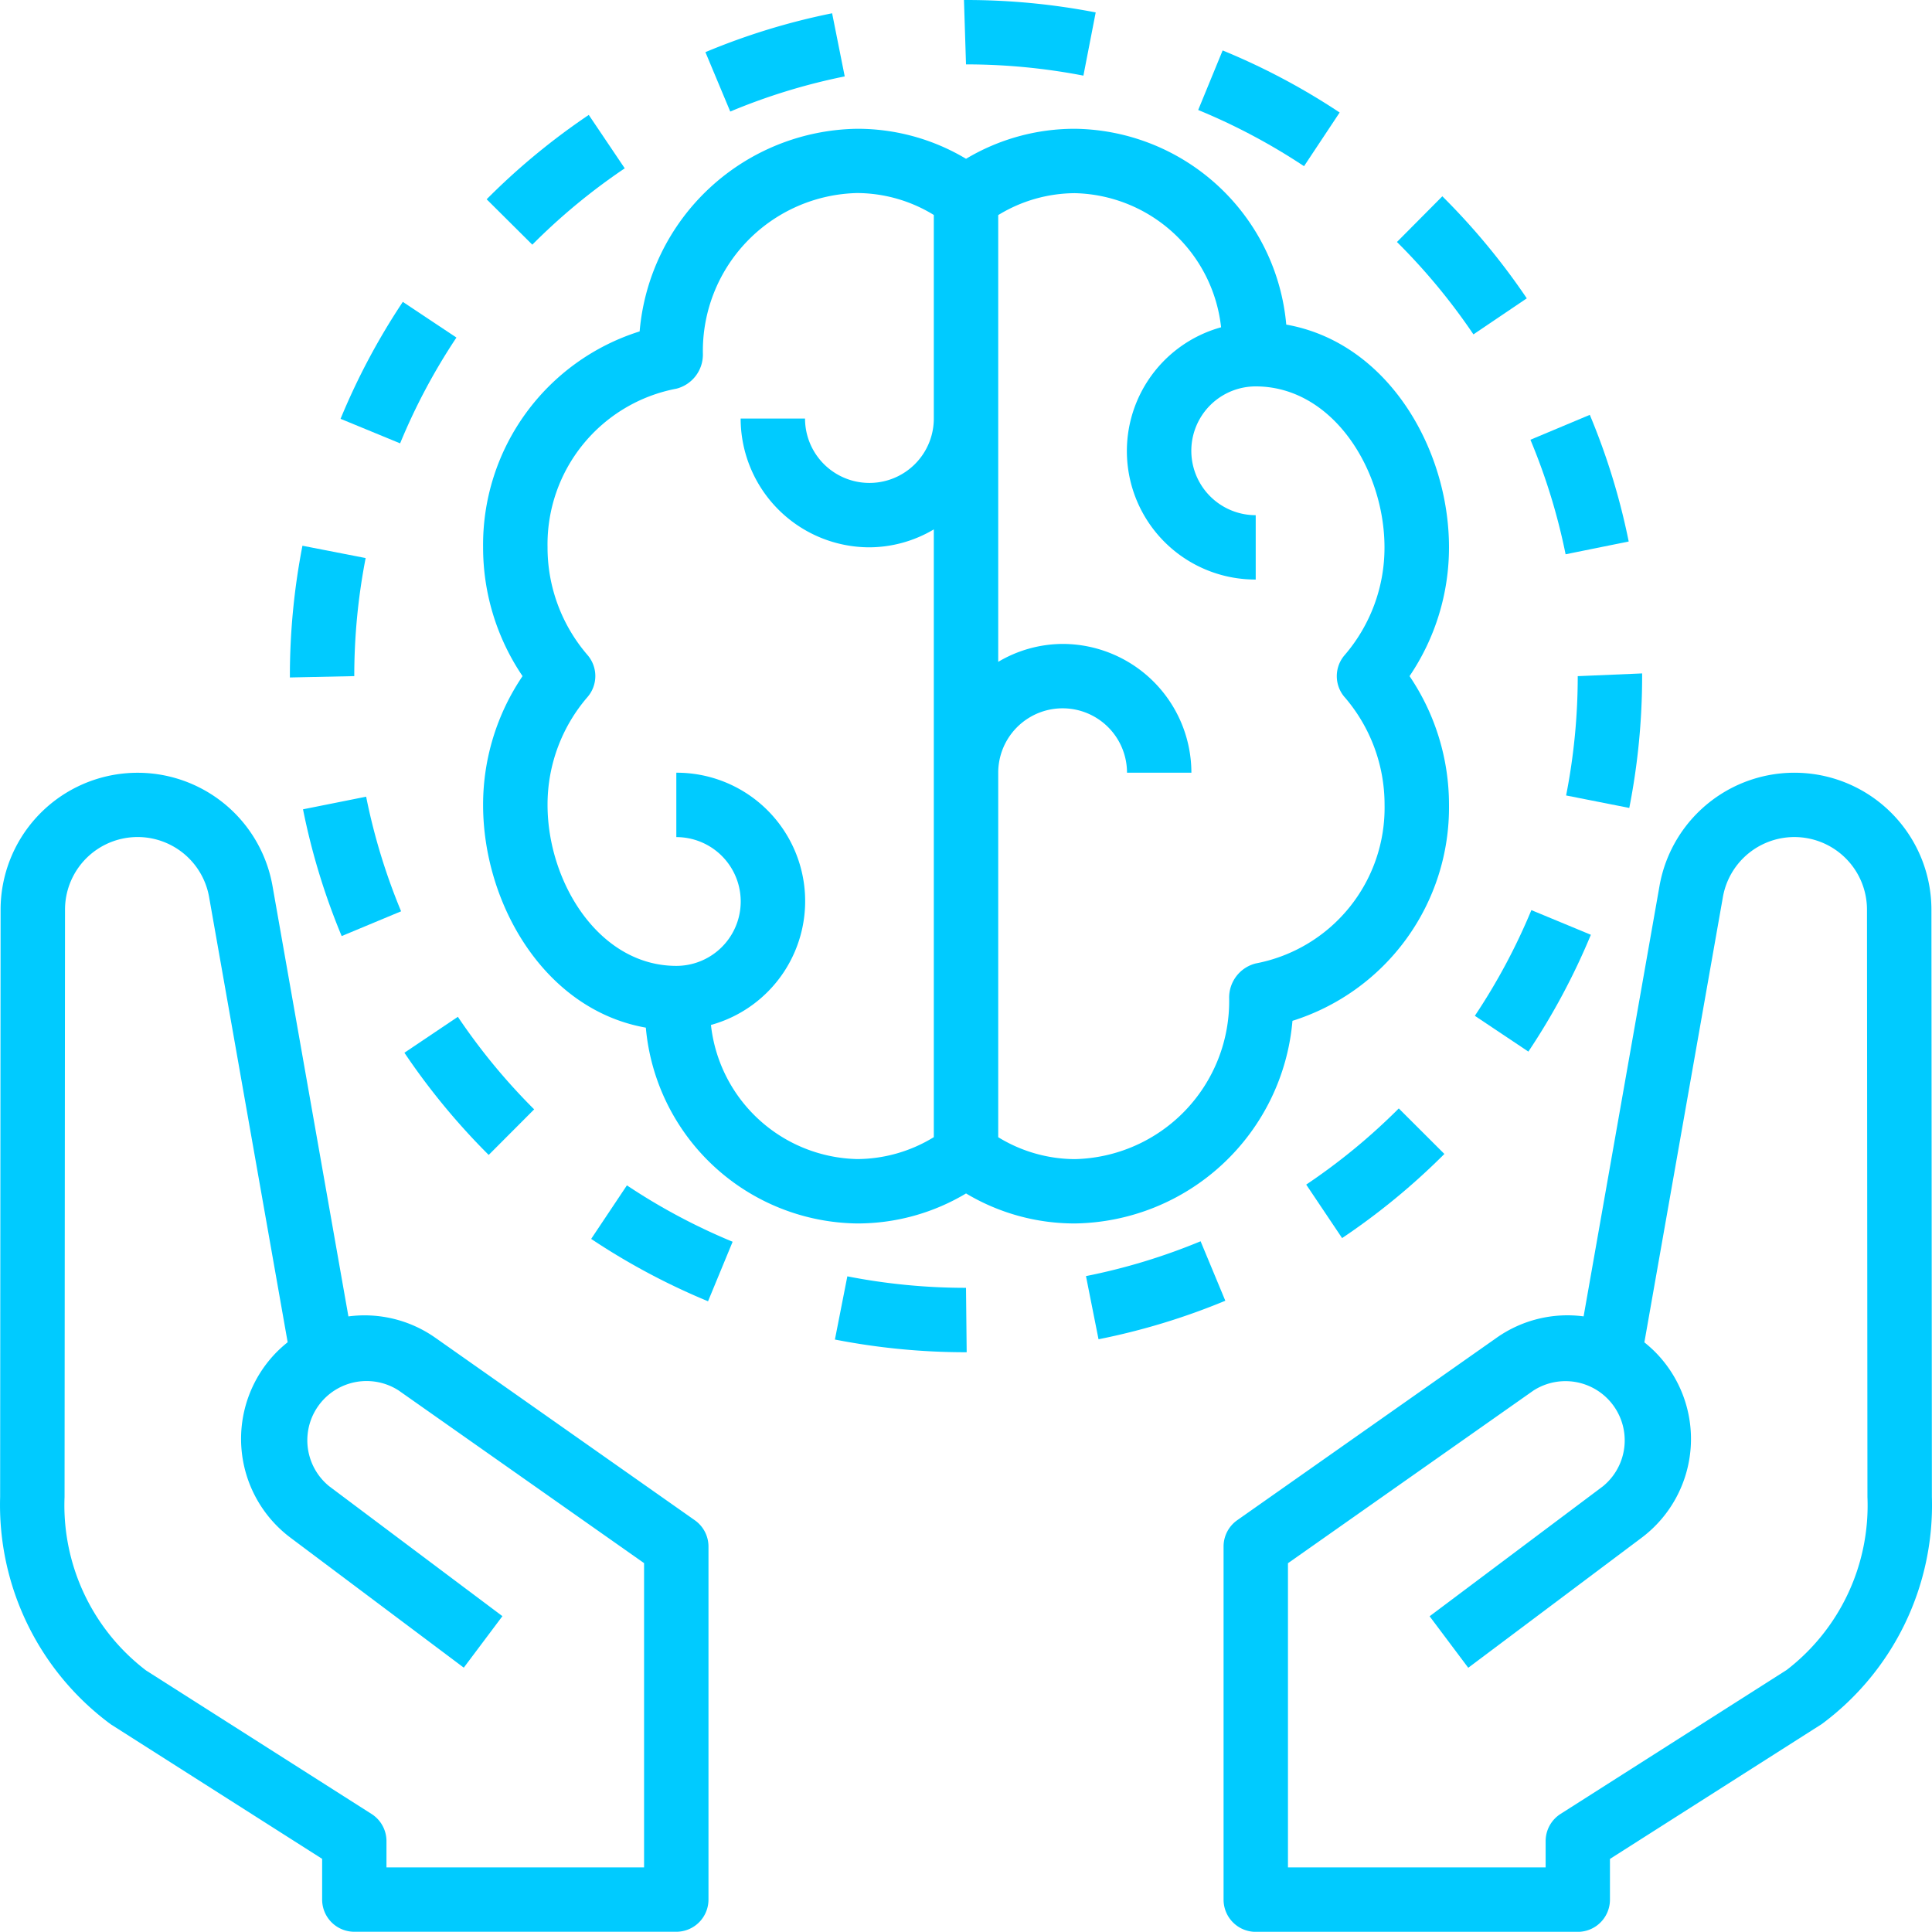 <svg xmlns="http://www.w3.org/2000/svg" width="104.355" height="104.343" viewBox="0 0 104.355 104.343">
  <g id="intellectual" transform="translate(0 -0.029)">
    <g id="Group_161" data-name="Group 161" transform="translate(66.09 41.766)">
      <g id="Group_160" data-name="Group 160">
        <path id="Path_66" data-name="Path 66" d="M342.289,231.152l-.025-31.73a7.4,7.4,0,0,0-14.687-1.28l-4.1,23.253a6.641,6.641,0,0,0-4.708,1.162l-14,9.846a1.736,1.736,0,0,0-.739,1.422V252.9a1.739,1.739,0,0,0,1.739,1.739h17.39A1.739,1.739,0,0,0,324.9,252.9v-2.2l11.449-7.29A14.713,14.713,0,0,0,342.289,231.152Zm-7.845,9.342h0l-12.218,7.779a1.741,1.741,0,0,0-.8,1.467v1.416H307.508V234.728l13.258-9.326a3.2,3.2,0,0,1,3.755,5.17l-9.362,7.021,2.087,2.782,9.362-7.021a6.672,6.672,0,0,0,.714-10.056,6.946,6.946,0,0,0-.563-.5L331,198.748a3.921,3.921,0,0,1,7.783.678l.025,31.728A11.208,11.208,0,0,1,334.443,240.495Z" transform="translate(-304.03 -192.029)" fill="#00cbff"/>
      </g>
    </g>
    <g id="Group_163" data-name="Group 163" transform="translate(0 41.764)">
      <g id="Group_162" data-name="Group 162">
        <path id="Path_67" data-name="Path 67" d="M37.527,232.4l-14-9.846a6.642,6.642,0,0,0-4.708-1.162l-4.1-23.253a7.4,7.4,0,0,0-14.687,1.28L.007,231.149a14.722,14.722,0,0,0,5.977,12.275L17.4,250.69v2.2a1.739,1.739,0,0,0,1.739,1.739h17.39a1.739,1.739,0,0,0,1.739-1.739V233.82A1.737,1.737,0,0,0,37.527,232.4Zm-2.739,18.753H20.875v-1.416a1.741,1.741,0,0,0-.8-1.467L7.887,240.513a11.216,11.216,0,0,1-4.4-9.363l.025-31.73a3.921,3.921,0,0,1,7.783-.678l4.243,24.045a6.949,6.949,0,0,0-.563.5,6.674,6.674,0,0,0,.714,10.056l9.362,7.021,2.087-2.782-9.362-7.021a3.2,3.2,0,0,1,3.755-5.17l13.258,9.326v16.429Z" transform="translate(0 -192.022)" fill="#00cbff"/>
      </g>
    </g>
    <g id="Group_165" data-name="Group 165" transform="translate(52.068 0.029)">
      <g id="Group_164" data-name="Group 164">
        <path id="Path_68" data-name="Path 68" d="M239.635.029h-.11l.11,3.478a33.381,33.381,0,0,1,6.341.607L246.64.7A36.8,36.8,0,0,0,239.635.029Z" transform="translate(-239.525 -0.029)" fill="#00cbff"/>
      </g>
    </g>
    <g id="Group_167" data-name="Group 167" transform="translate(38.102 0.746)">
      <g id="Group_166" data-name="Group 166">
        <path id="Path_69" data-name="Path 69" d="M182.119,3.326a36.239,36.239,0,0,0-6.844,2.1l1.342,3.208A32.849,32.849,0,0,1,182.8,6.736Z" transform="translate(-175.275 -3.326)" fill="#00cbff"/>
      </g>
    </g>
    <g id="Group_169" data-name="Group 169" transform="translate(70.552 59.9)">
      <g id="Group_168" data-name="Group 168">
        <path id="Path_70" data-name="Path 70" d="M329.554,275.451a33.272,33.272,0,0,1-5,4.114l1.938,2.889a36.831,36.831,0,0,0,5.525-4.544Z" transform="translate(-324.552 -275.451)" fill="#00cbff"/>
      </g>
    </g>
    <g id="Group_171" data-name="Group 171" transform="translate(64.719 2.753)">
      <g id="Group_170" data-name="Group 170">
        <path id="Path_71" data-name="Path 71" d="M299.041,12.561l-1.321,3.217a33.1,33.1,0,0,1,5.717,3.036l1.924-2.9A36.466,36.466,0,0,0,299.041,12.561Z" transform="translate(-297.72 -12.561)" fill="#00cbff"/>
      </g>
    </g>
    <g id="Group_173" data-name="Group 173" transform="translate(84.592 36.401)">
      <g id="Group_172" data-name="Group 172">
        <path id="Path_72" data-name="Path 72" d="M389.77,167.5a33.369,33.369,0,0,1-.628,6.444l3.412.674a36.838,36.838,0,0,0,.694-7.118v-.148Z" transform="translate(-389.142 -167.35)" fill="#00cbff"/>
      </g>
    </g>
    <g id="Group_175" data-name="Group 175" transform="translate(75.455 10.63)">
      <g id="Group_174" data-name="Group 174">
        <path id="Path_73" data-name="Path 73" d="M349.562,48.8l-2.451,2.468a33.336,33.336,0,0,1,4.131,4.99l2.882-1.946A36.79,36.79,0,0,0,349.562,48.8Z" transform="translate(-347.111 -48.798)" fill="#00cbff"/>
      </g>
    </g>
    <g id="Group_177" data-name="Group 177" transform="translate(58.658 67.075)">
      <g id="Group_176" data-name="Group 176">
        <path id="Path_74" data-name="Path 74" d="M276.028,308.455a32.859,32.859,0,0,1-6.191,1.881l.678,3.412a36.352,36.352,0,0,0,6.848-2.081Z" transform="translate(-269.837 -308.455)" fill="#00cbff"/>
      </g>
    </g>
    <g id="Group_179" data-name="Group 179" transform="translate(82.664 22.437)">
      <g id="Group_178" data-name="Group 178">
        <path id="Path_75" data-name="Path 75" d="M383.479,103.111l-3.208,1.345a32.9,32.9,0,0,1,1.9,6.186l3.409-.69A36.416,36.416,0,0,0,383.479,103.111Z" transform="translate(-380.271 -103.111)" fill="#00cbff"/>
      </g>
    </g>
    <g id="Group_181" data-name="Group 181" transform="translate(79.662 49.188)">
      <g id="Group_180" data-name="Group 180">
        <path id="Path_76" data-name="Path 76" d="M369.516,226.17a33.1,33.1,0,0,1-3.054,5.709l2.892,1.933a36.612,36.612,0,0,0,3.375-6.31Z" transform="translate(-366.462 -226.17)" fill="#00cbff"/>
      </g>
    </g>
    <g id="Group_183" data-name="Group 183" transform="translate(45.097 68.969)">
      <g id="Group_182" data-name="Group 182">
        <path id="Path_77" data-name="Path 77" d="M214.536,317.791a33.287,33.287,0,0,1-6.41-.621l-.671,3.414a36.852,36.852,0,0,0,7.081.686h.036Z" transform="translate(-207.455 -317.17)" fill="#00cbff"/>
      </g>
    </g>
    <g id="Group_185" data-name="Group 185" transform="translate(21.844 54.951)">
      <g id="Group_184" data-name="Group 184">
        <path id="Path_78" data-name="Path 78" d="M103.373,252.685l-2.887,1.941a36.831,36.831,0,0,0,4.552,5.52l2.456-2.462A33.287,33.287,0,0,1,103.373,252.685Z" transform="translate(-100.486 -252.685)" fill="#00cbff"/>
      </g>
    </g>
    <g id="Group_187" data-name="Group 187" transform="translate(26.286 6.236)">
      <g id="Group_186" data-name="Group 186">
        <path id="Path_79" data-name="Path 79" d="M126.435,28.584a36.721,36.721,0,0,0-5.516,4.557l2.466,2.452a33.233,33.233,0,0,1,4.993-4.124Z" transform="translate(-120.919 -28.584)" fill="#00cbff"/>
      </g>
    </g>
    <g id="Group_189" data-name="Group 189" transform="translate(15.658 29.506)">
      <g id="Group_188" data-name="Group 188">
        <path id="Path_80" data-name="Path 80" d="M72.707,135.631a36.855,36.855,0,0,0-.678,7.043v.073l3.478-.073a33.363,33.363,0,0,1,.614-6.377Z" transform="translate(-72.029 -135.631)" fill="#00cbff"/>
      </g>
    </g>
    <g id="Group_191" data-name="Group 191" transform="translate(18.395 16.334)">
      <g id="Group_190" data-name="Group 190">
        <path id="Path_81" data-name="Path 81" d="M87.985,75.037a36.519,36.519,0,0,0-3.363,6.317l3.217,1.325a32.921,32.921,0,0,1,3.042-5.714Z" transform="translate(-84.622 -75.037)" fill="#00cbff"/>
      </g>
    </g>
    <g id="Group_193" data-name="Group 193" transform="translate(16.367 43.061)">
      <g id="Group_192" data-name="Group 192">
        <path id="Path_82" data-name="Path 82" d="M78.7,197.986l-3.41.682a36.325,36.325,0,0,0,2.088,6.847l3.21-1.338A32.9,32.9,0,0,1,78.7,197.986Z" transform="translate(-75.29 -197.986)" fill="#00cbff"/>
      </g>
    </g>
    <g id="Group_195" data-name="Group 195" transform="translate(31.931 64.055)">
      <g id="Group_194" data-name="Group 194">
        <path id="Path_83" data-name="Path 83" d="M148.819,294.564l-1.931,2.892a36.553,36.553,0,0,0,6.313,3.369l1.328-3.215A32.995,32.995,0,0,1,148.819,294.564Z" transform="translate(-146.888 -294.564)" fill="#00cbff"/>
      </g>
    </g>
    <g id="Group_197" data-name="Group 197" transform="translate(26.091 6.985)">
      <g id="Group_196" data-name="Group 196">
        <path id="Path_84" data-name="Path 84" d="M172.2,54.637c0-5.339-3.317-11.064-8.79-12.031a11.608,11.608,0,0,0-11.419-10.577,11.428,11.428,0,0,0-5.877,1.621,11.428,11.428,0,0,0-5.877-1.621,11.97,11.97,0,0,0-11.754,10.945,12.079,12.079,0,0,0-8.455,11.663,12.389,12.389,0,0,0,2.131,6.956,12.389,12.389,0,0,0-2.131,6.956c0,5.339,3.317,11.064,8.79,12.031a11.608,11.608,0,0,0,11.419,10.577,11.428,11.428,0,0,0,5.877-1.621,11.428,11.428,0,0,0,5.877,1.621,11.97,11.97,0,0,0,11.754-10.945A12.079,12.079,0,0,0,172.2,68.549a12.389,12.389,0,0,0-2.131-6.956A12.39,12.39,0,0,0,172.2,54.637ZM144.373,47.68a3.478,3.478,0,1,1-6.956,0h-3.478a6.964,6.964,0,0,0,6.956,6.956,6.874,6.874,0,0,0,3.478-.968V86.495a7.975,7.975,0,0,1-4.138,1.184,8.133,8.133,0,0,1-7.9-7.244,6.938,6.938,0,0,0-1.87-13.625v3.478a3.478,3.478,0,0,1,0,6.956c-4.161,0-6.956-4.5-6.956-8.7a8.888,8.888,0,0,1,2.156-5.818,1.737,1.737,0,0,0,0-2.276,8.888,8.888,0,0,1-2.156-5.818,8.557,8.557,0,0,1,6.961-8.565A1.9,1.9,0,0,0,131.9,44.2a8.531,8.531,0,0,1,8.335-8.7,7.973,7.973,0,0,1,4.138,1.184Zm22.191,15.05a8.888,8.888,0,0,1,2.156,5.818,8.557,8.557,0,0,1-6.961,8.565,1.9,1.9,0,0,0-1.434,1.869,8.531,8.531,0,0,1-8.335,8.7,7.973,7.973,0,0,1-4.138-1.184V66.81a3.478,3.478,0,0,1,6.956,0h3.478a6.964,6.964,0,0,0-6.956-6.956,6.874,6.874,0,0,0-3.478.968V36.691a7.975,7.975,0,0,1,4.138-1.184,8.134,8.134,0,0,1,7.9,7.244,6.938,6.938,0,0,0,1.87,13.625V52.9a3.478,3.478,0,0,1,0-6.956c4.161,0,6.956,4.5,6.956,8.7a8.888,8.888,0,0,1-2.156,5.818A1.736,1.736,0,0,0,166.563,62.731Z" transform="translate(-120.025 -32.029)" fill="#00cbff"/>
      </g>
    </g>
  </g>
</svg>
